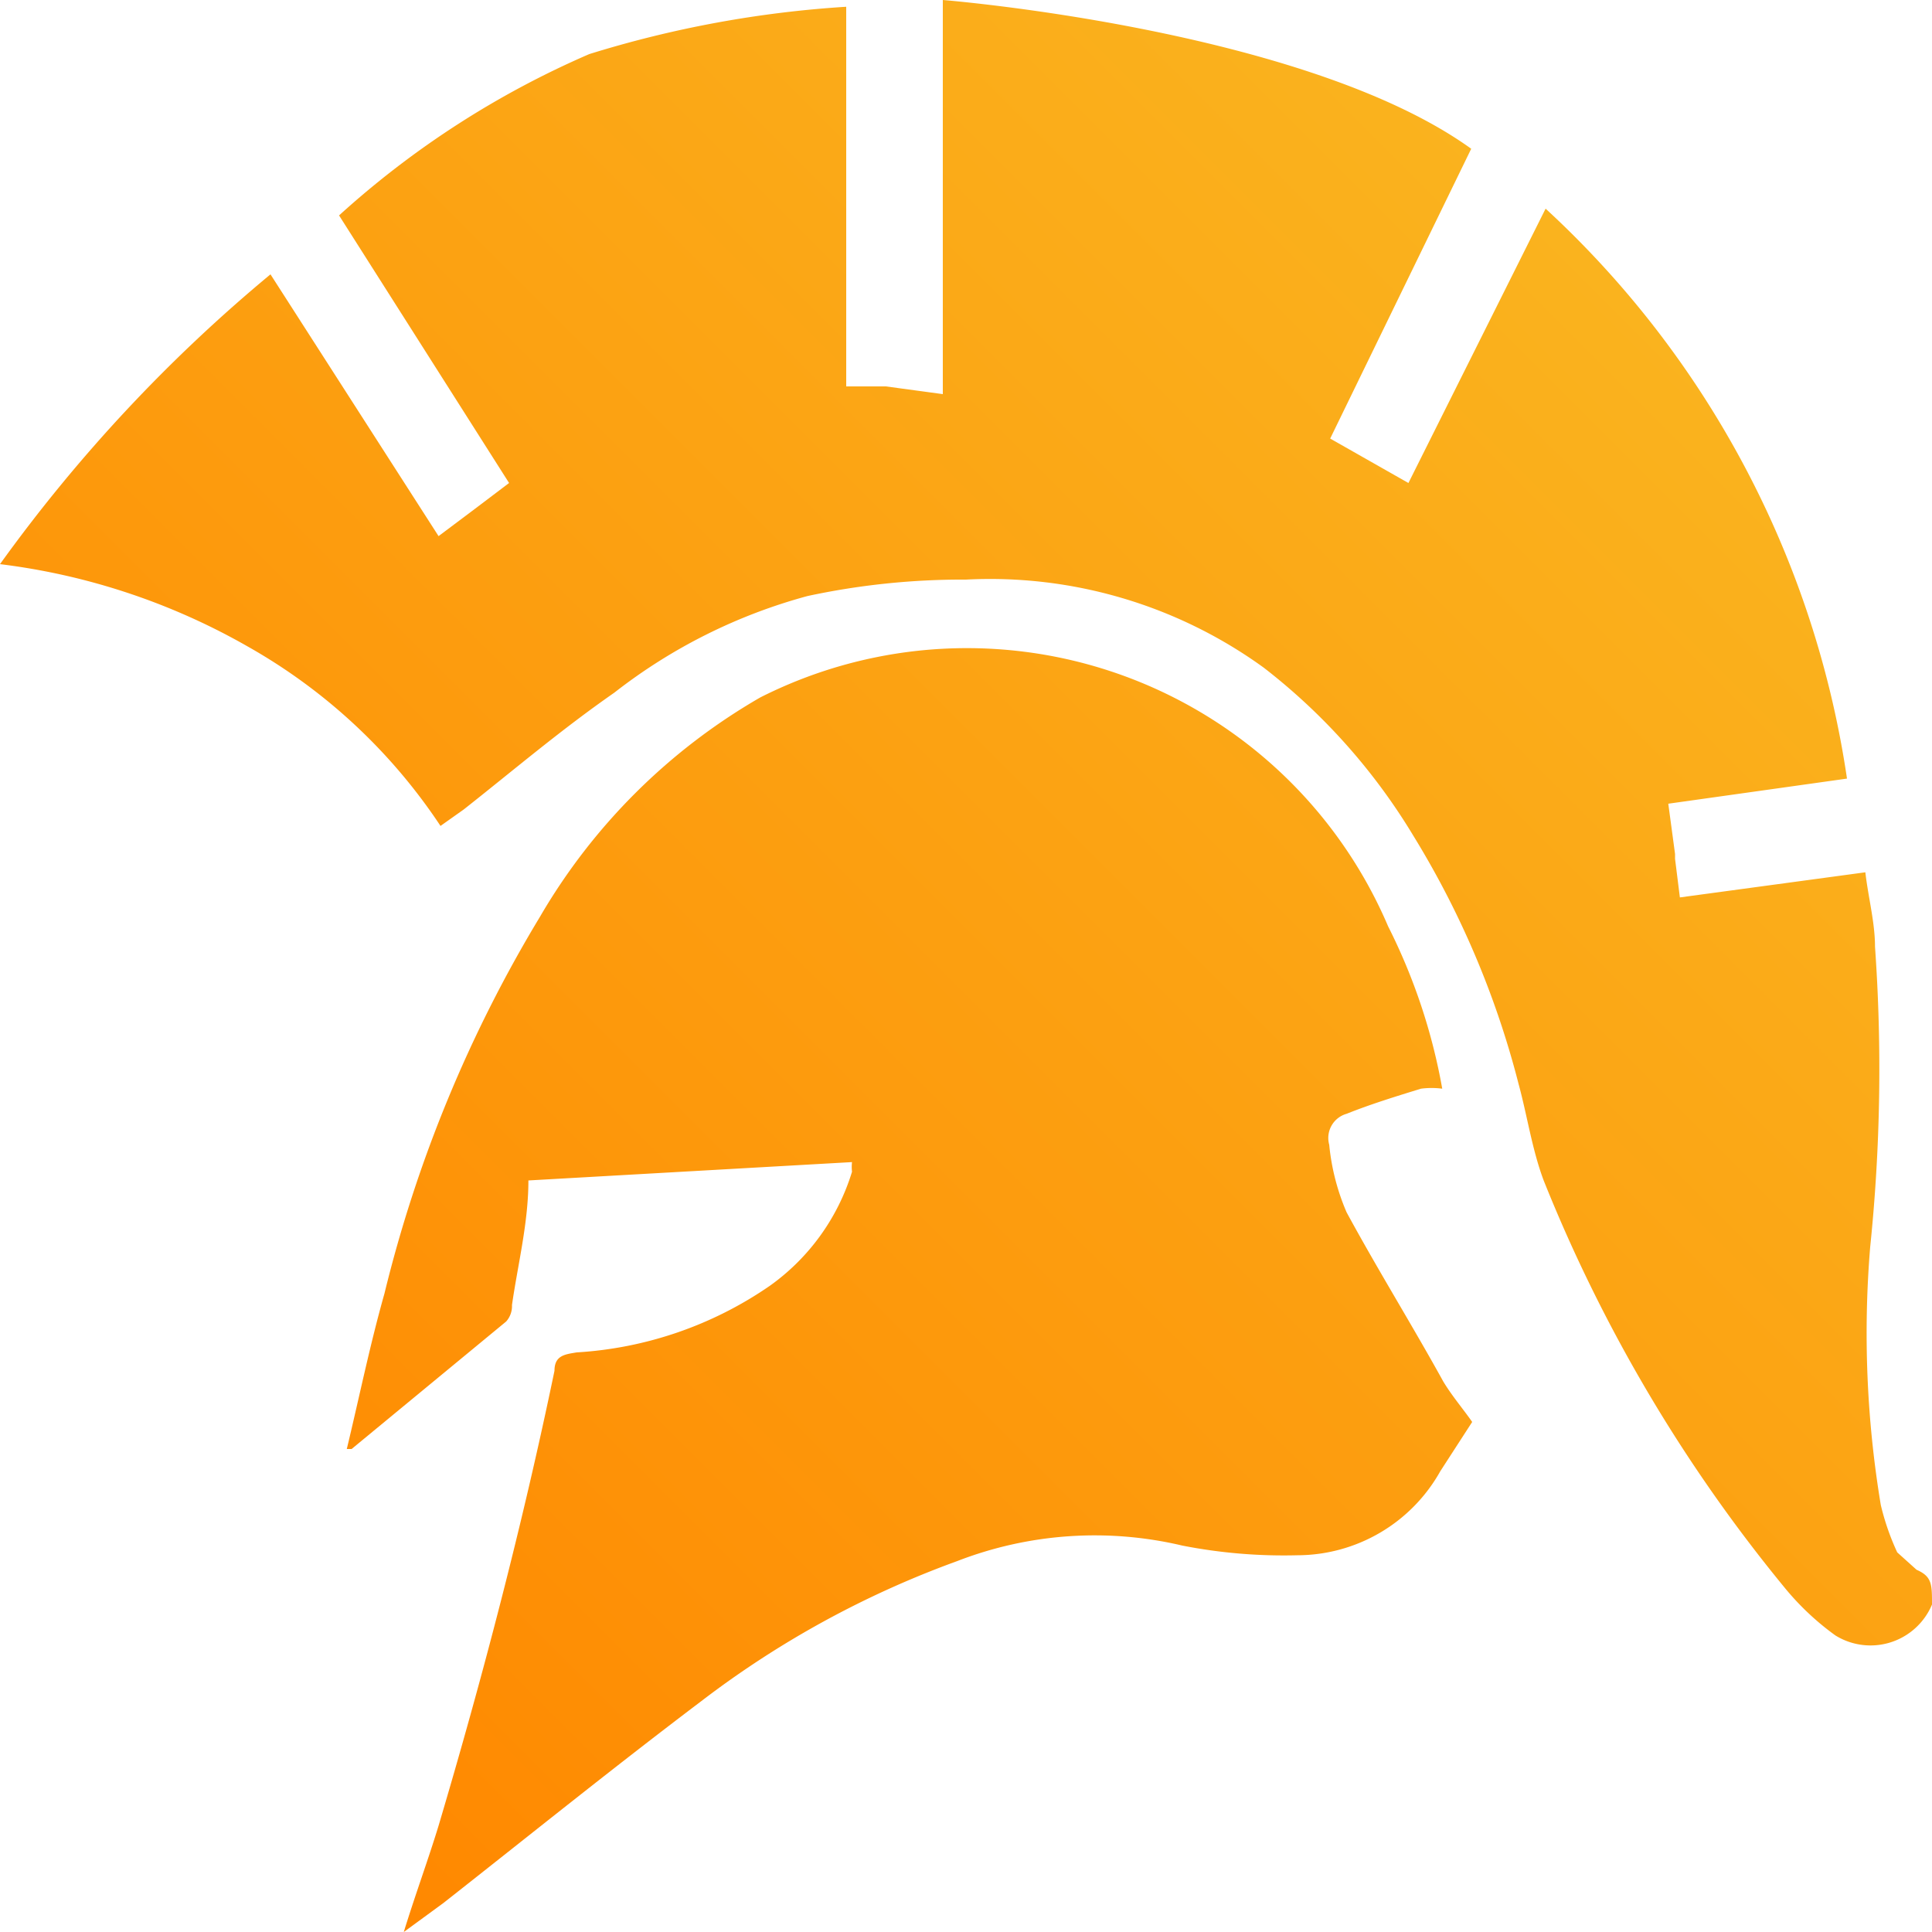 <svg xmlns="http://www.w3.org/2000/svg" xmlns:xlink="http://www.w3.org/1999/xlink" viewBox="0 0 20 20"><defs><style>.cls-1{opacity:0;}.cls-2{fill:url(#Безымянный_градиент_13);}.cls-3{fill:url(#Безымянный_градиент_13-2);}</style><linearGradient id="Безымянный_градиент_13" y1="20" x2="20" gradientUnits="userSpaceOnUse"><stop offset="0" stop-color="#f80"/><stop offset="1" stop-color="#fab31e"/></linearGradient><linearGradient id="Безымянный_градиент_13-2" x1="2.63" y1="18.44" x2="17.45" y2="3.62" xlink:href="#Безымянный_градиент_13"/><symbol id="Rating_Menu_1" data-name="Rating_Menu_1" viewBox="0 0 20 20"><g class="cls-1"><rect class="cls-2" width="20" height="20"/></g><path class="cls-3" d="M14.93,11.27a.86.86,0,0,0-.22,0c-.26.08-.52.16-.77.26a.26.26,0,0,0-.18.32,2.33,2.33,0,0,0,.18.7c.32.59.68,1.17,1,1.75.09.15.21.29.3.42l-.33.51a1.7,1.7,0,0,1-1.48.87A5.46,5.46,0,0,1,12.24,16a3.94,3.94,0,0,0-2.33.16,9.93,9.93,0,0,0-2.65,1.45c-.9.68-1.78,1.39-2.67,2.09L4.18,20c.12-.39.25-.74.36-1.1.46-1.55.87-3.12,1.2-4.71,0-.16.11-.17.23-.19a3.93,3.93,0,0,0,2-.69,2.26,2.26,0,0,0,.85-1.18.44.44,0,0,1,0-.1l-3.35.19c0,.44-.11.87-.17,1.29a.24.24,0,0,1-.06.17L3.64,15l-.05,0c.13-.54.24-1.08.39-1.61a13.91,13.91,0,0,1,1.61-3.9A6.25,6.25,0,0,1,7.87,7.22a4.74,4.74,0,0,1,6.5,2.37A6.09,6.09,0,0,1,14.93,11.27Zm2.41-2.38v0ZM4.9,5.26ZM8.76,4h0ZM19.84,16.25l-.2-.18a2.58,2.58,0,0,1-.17-.49,10.85,10.85,0,0,1-.11-2.67,17.94,17.94,0,0,0,.05-3.11c0-.25-.07-.51-.1-.77l-1.92.26-.05-.4V8.84l-.07-.52,1.85-.26A10,10,0,0,0,16,2.16L14.58,5l-.81-.46,1.46-3C13.51.3,9.76,0,9.76,0V4h0v.08L9.17,4H8.76V.07A11.33,11.33,0,0,0,6.1.56,9.41,9.41,0,0,0,3.51,2.23L5.27,5l-.37.28h0l-.36.27L2.8,2.84a16.13,16.13,0,0,0-2.8,3,6.85,6.85,0,0,1,2.56.85,5.83,5.83,0,0,1,2,1.86l.24-.17c.52-.41,1-.82,1.56-1.21a5.64,5.64,0,0,1,2-1A7.63,7.63,0,0,1,10,6a4.83,4.83,0,0,1,3.08.91,6.32,6.32,0,0,1,1.55,1.74,9.3,9.3,0,0,1,1.09,2.57c.09.33.14.68.26,1a16,16,0,0,0,2.49,4.21,2.78,2.78,0,0,0,.53.5.69.69,0,0,0,1-.32C20,16.4,20,16.32,19.84,16.25Z"/></symbol></defs><title>Rating_Menu_1</title><g id="Слой_2" data-name="Слой 2"><g id="Слой_1-2" data-name="Слой 1"><use width="20" height="20" xlink:href="#Rating_Menu_1"/></g></g></svg>